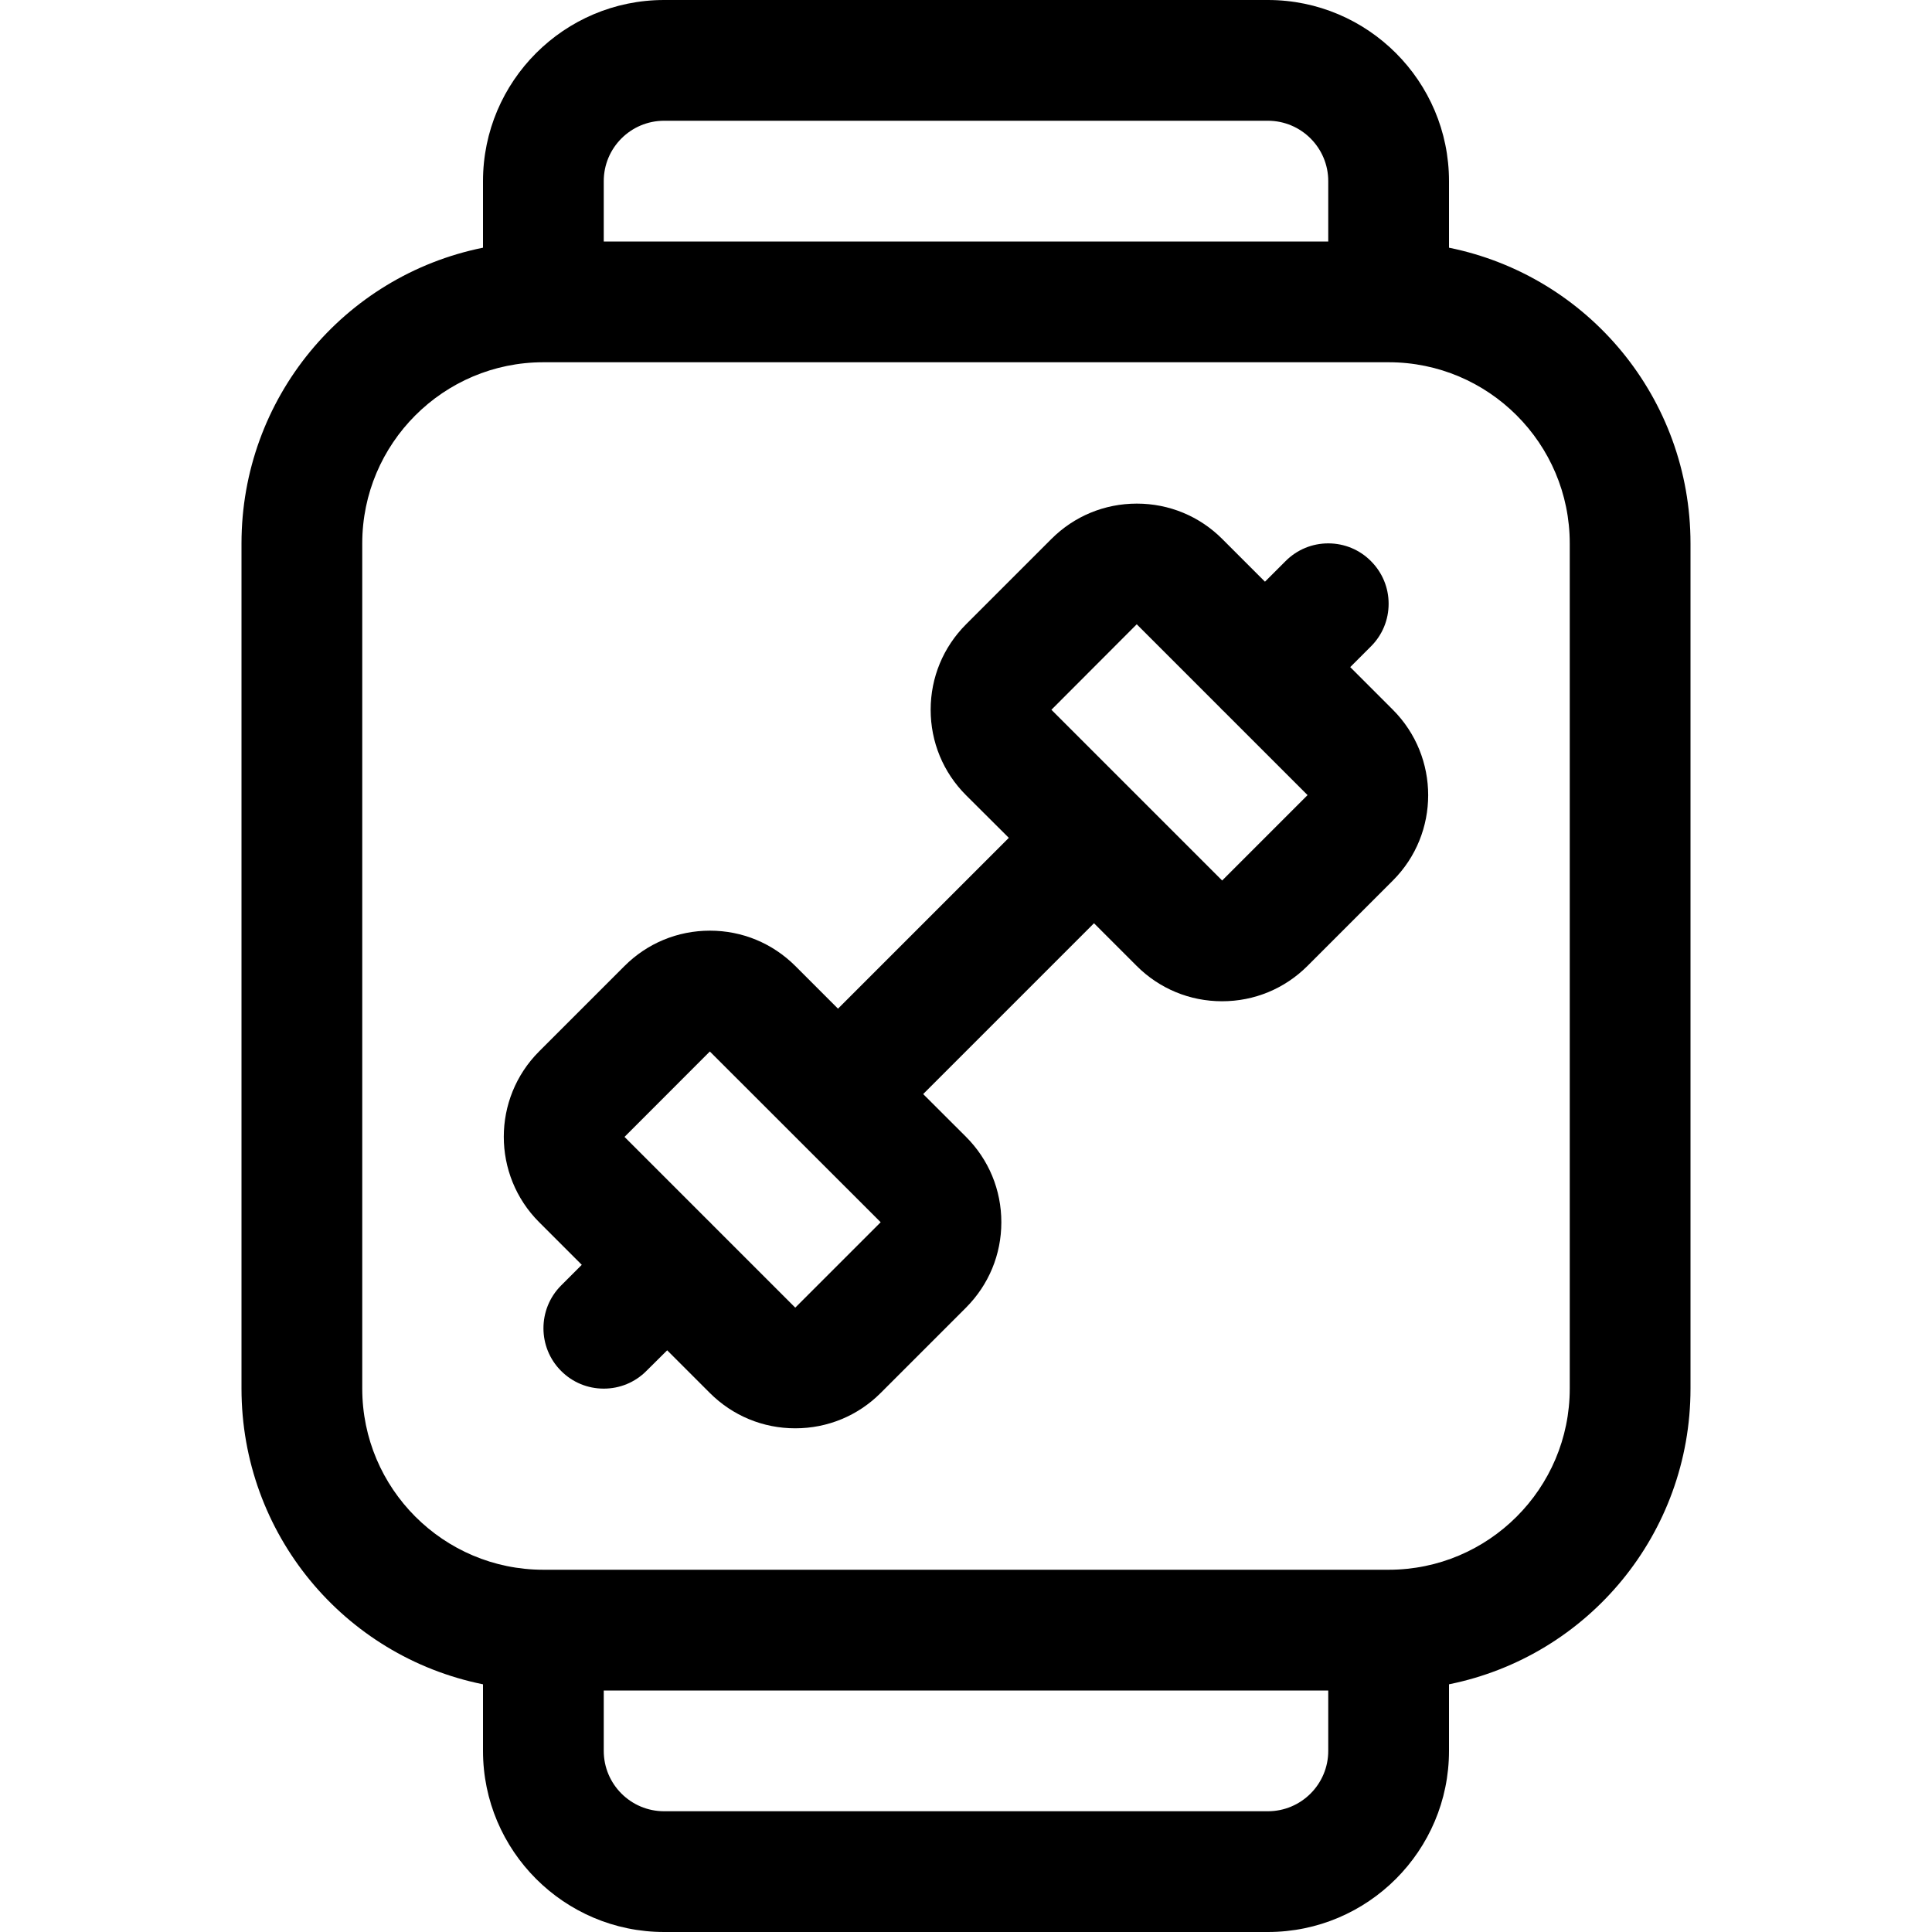 <?xml version="1.0" encoding="utf-8"?>
<!-- Generator: Adobe Illustrator 22.1.0, SVG Export Plug-In . SVG Version: 6.00 Build 0)  -->
<svg version="1.1" id="Layer_1" xmlns="http://www.w3.org/2000/svg" xmlns:xlink="http://www.w3.org/1999/xlink" x="0px" y="0px"
	 viewBox="0 0 24 24" style="enable-background:new 0 0 24 24;" xml:space="preserve">
<title>smart-watch-square-dumbbell</title>
<g>
	<path d="M8.25,24C7.009,24,6,22.991,6,21.75v-0.827c-1.732-0.35-3-1.874-3-3.673V6.75c0-1.799,1.268-3.323,3-3.673V2.25
		C6,1.009,7.009,0,8.25,0h7.5C16.991,0,18,1.009,18,2.25v0.827c1.732,0.351,3,1.874,3,3.673v10.5c0,1.799-1.268,3.323-3,3.673v0.827
		c0,1.241-1.009,2.25-2.25,2.25H8.25z M7.5,21.75c0,0.414,0.336,0.75,0.75,0.75h7.5c0.414,0,0.75-0.336,0.75-0.75V21h-9V21.75z
		 M6.75,4.5C5.509,4.5,4.5,5.509,4.5,6.75v10.5c0,1.241,1.009,2.25,2.25,2.25h10.5c1.241,0,2.25-1.009,2.25-2.25V6.75
		c0-1.241-1.009-2.25-2.25-2.25H6.75z M16.5,3V2.25c0-0.414-0.336-0.75-0.75-0.75h-7.5C7.836,1.5,7.5,1.836,7.5,2.25V3H16.5z"/>
	<path d="M9.879,17.743c-0.401,0-0.777-0.156-1.06-0.438l-0.531-0.531L8.03,17.03c-0.141,0.142-0.33,0.22-0.53,0.22
		c-0.2,0-0.389-0.078-0.53-0.22c-0.292-0.292-0.292-0.768,0-1.061l0.257-0.257l-0.53-0.53c-0.585-0.585-0.585-1.536,0-2.121
		l1.061-1.061c0.283-0.283,0.66-0.439,1.061-0.439s0.777,0.156,1.061,0.439l0.53,0.53l2.122-2.122L12,9.878
		c-0.283-0.283-0.439-0.66-0.439-1.061c0-0.401,0.156-0.777,0.439-1.061l1.061-1.061c0.283-0.283,0.66-0.439,1.061-0.439
		s0.778,0.156,1.061,0.439l0.531,0.531L15.97,6.97c0.142-0.142,0.33-0.22,0.53-0.22s0.389,0.078,0.53,0.22
		c0.142,0.142,0.22,0.33,0.22,0.53c0,0.2-0.078,0.389-0.22,0.53l-0.257,0.257l0.53,0.53c0.584,0.585,0.585,1.536,0,2.121
		l-1.061,1.061c-0.283,0.283-0.66,0.439-1.061,0.439s-0.778-0.156-1.061-0.439l-0.53-0.53l-2.122,2.122L12,14.122
		c0.283,0.283,0.439,0.659,0.439,1.061c0,0.401-0.156,0.777-0.439,1.061l-1.061,1.061C10.657,17.587,10.28,17.743,9.879,17.743z
		 M9.879,16.244l1.061-1.061l-2.122-2.121l-1.06,1.061l1.041,1.041c0.007,0.006,0.014,0.012,0.02,0.019
		c0.006,0.006,0.012,0.012,0.018,0.019L9.879,16.244z M13.061,8.817l2.121,2.121l1.061-1.061l-1.042-1.042
		c-0.011-0.01-0.022-0.02-0.032-0.031c-0.003-0.004-0.007-0.007-0.01-0.011l-1.038-1.038L13.061,8.817z"/>
</g>
</svg>
